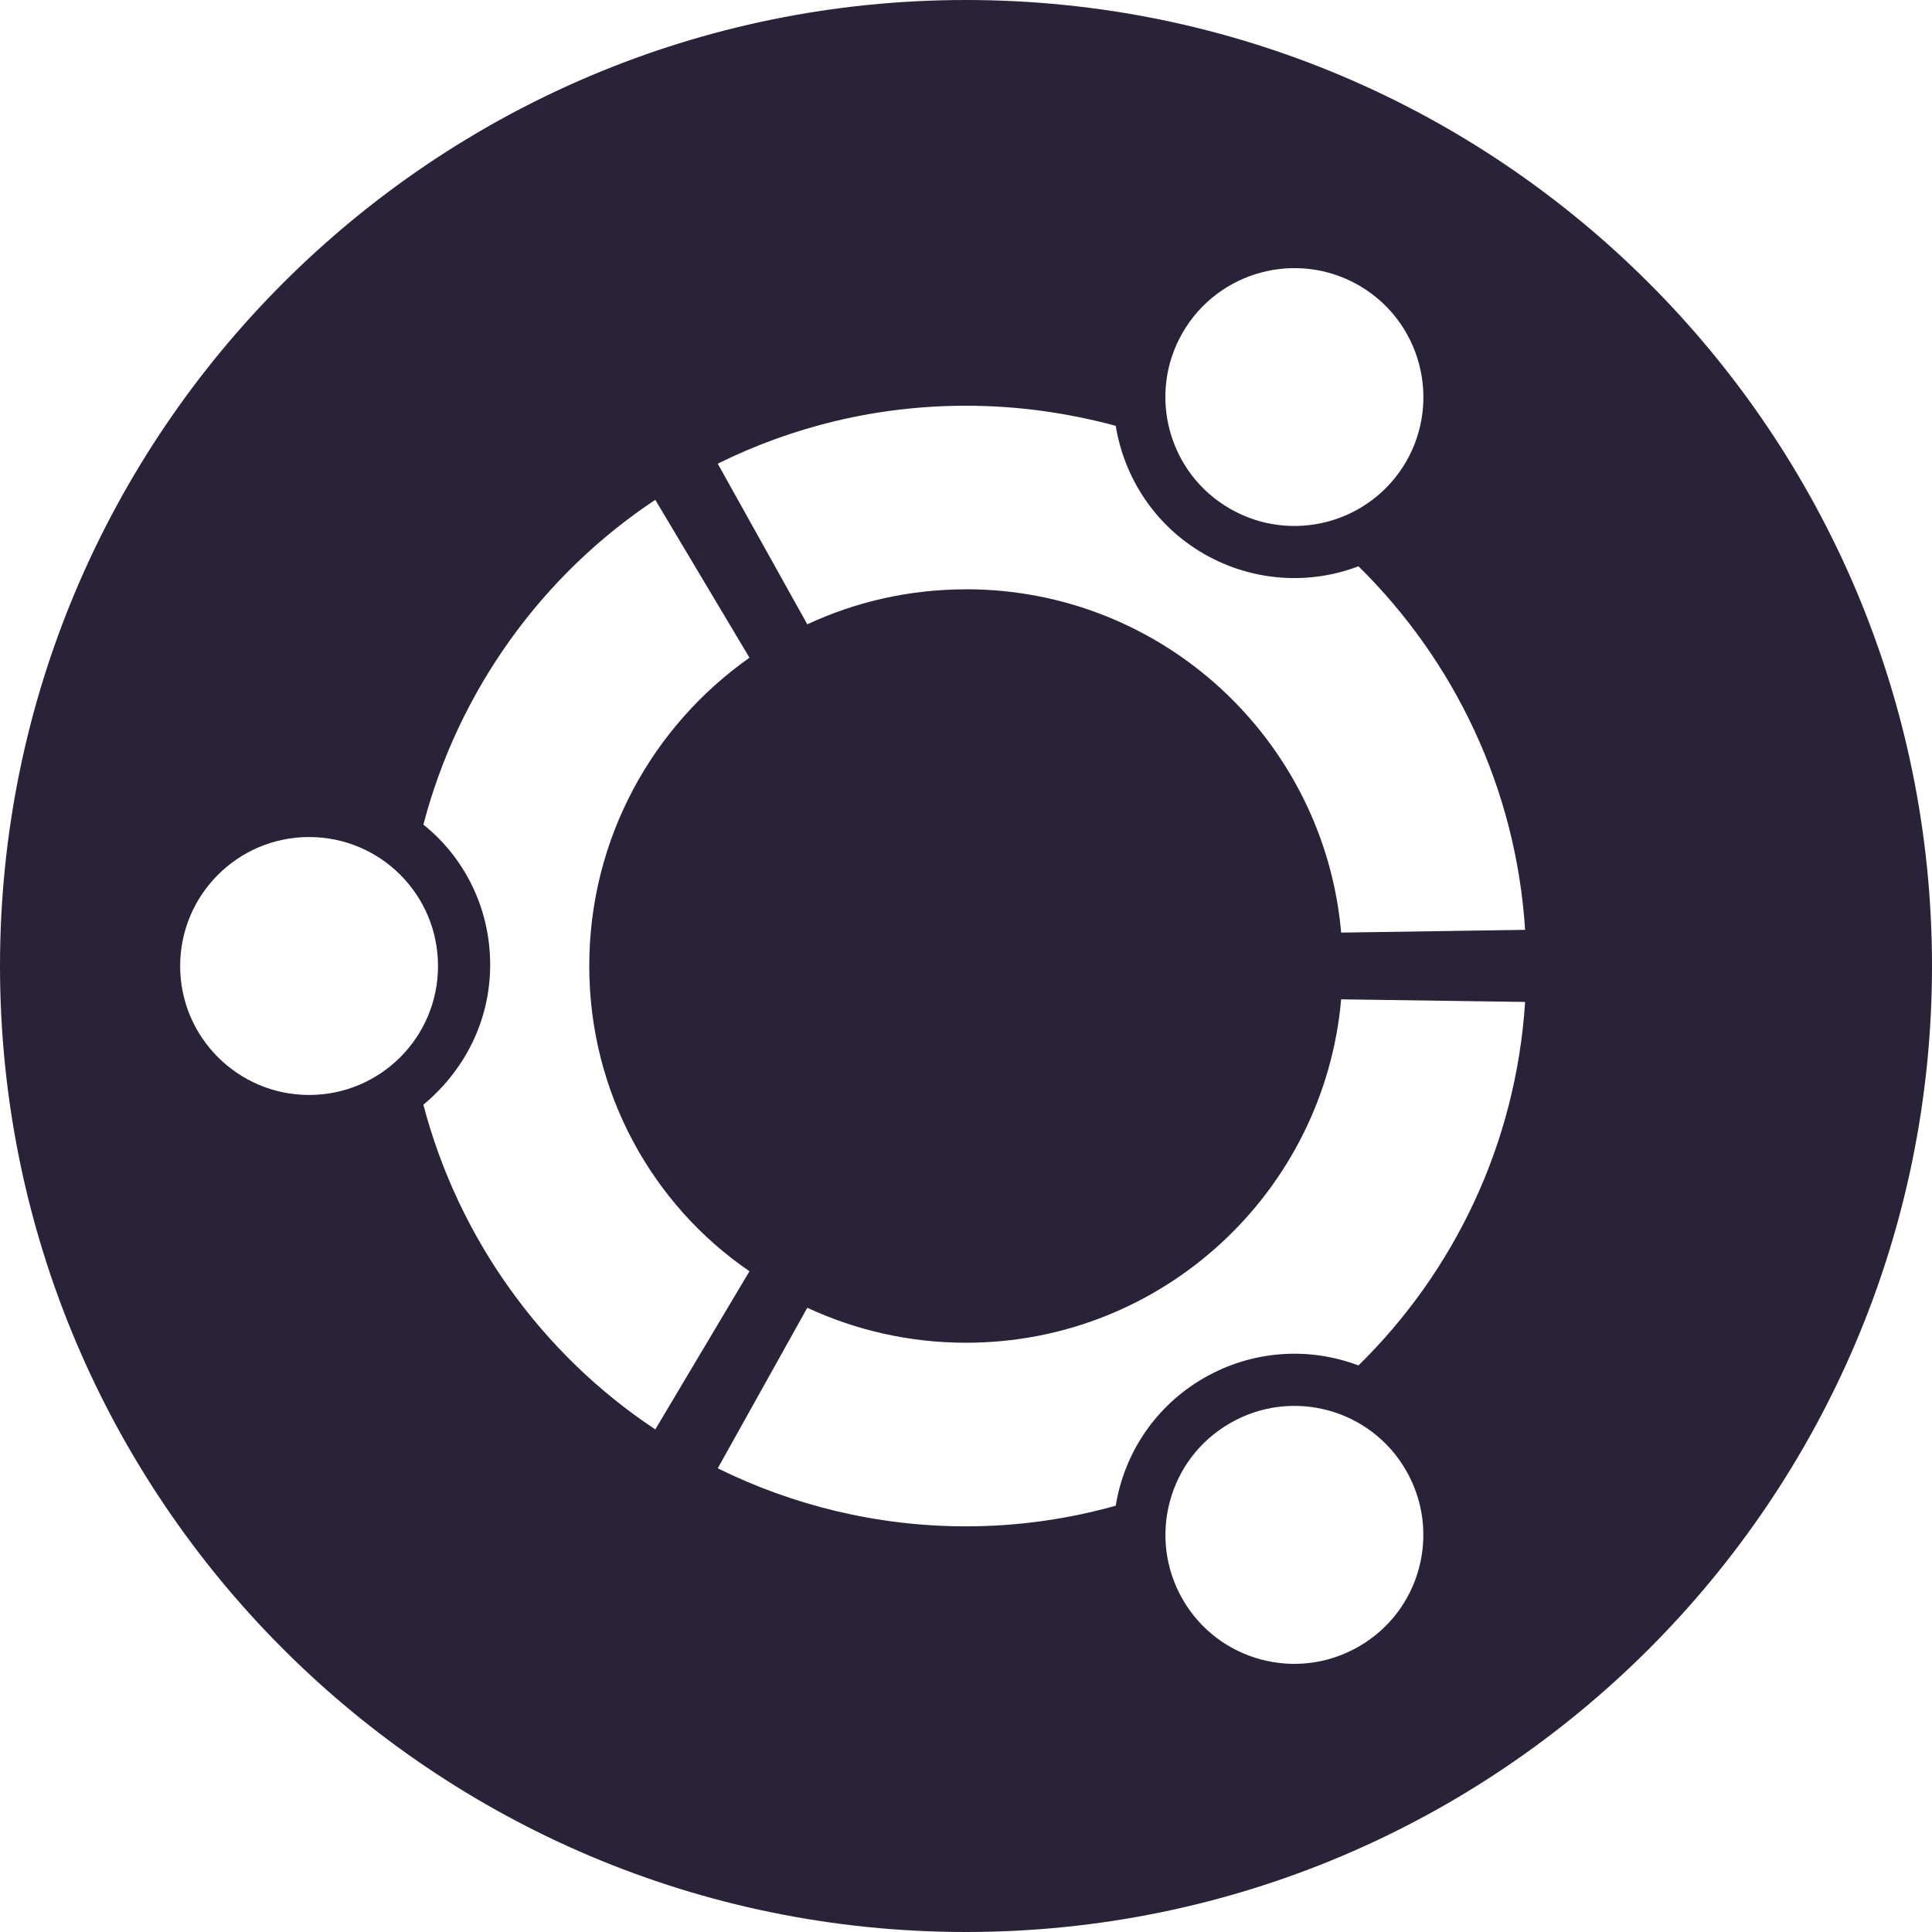 <svg xmlns="http://www.w3.org/2000/svg" fill="none" viewBox="0 0 28 28">
  <path fill="#2A2238" d="M14 0c7.727 0 14 6.273 14 14 0 7.727-6.273 14-14 14-7.727 0-14-6.273-14-14C0 6.273 6.273 0 14 0Zm3.825 20.627c-.894.514-1.2 1.659-.684 2.554.514.892 1.659 1.199 2.553.681.894-.514 1.2-1.659.682-2.554-.514-.892-1.658-1.199-2.551-.681ZM14 19.46c-.823 0-1.602-.183-2.3-.507L10.402 21.28c1.085.535 2.308.841 3.598.841.754 0 1.479-.106 2.17-.299.121-.75.566-1.44 1.278-1.851.711-.409 1.532-.45 2.24-.182 1.384-1.357 2.283-3.207 2.415-5.268l-2.666-.038c-.245 2.789-2.584 4.977-5.437 4.977ZM8.54 14c0-1.847.918-3.478 2.322-4.468L9.497 7.244c-1.638 1.085-2.853 2.764-3.361 4.707.59.471.968 1.206.968 2.03 0 .821-.378 1.539-.968 2.029.509 1.942 1.723 3.621 3.361 4.706l1.365-2.292C9.458 17.465 8.54 15.836 8.54 14Zm-4.06-1.869c-1.032 0-1.869.837-1.869 1.869s.837 1.869 1.869 1.869S6.348 15.033 6.348 14 5.513 12.131 4.48 12.131ZM14 8.54c2.853 0 5.192 2.188 5.437 4.976l2.666-.04c-.132-2.059-1.032-3.908-2.415-5.269-.711.271-1.532.226-2.24-.18-.711-.411-1.155-1.103-1.278-1.856C15.477 5.985 14.754 5.88 14 5.88c-1.295 0-2.514.303-3.598.84l1.298 2.328c.7-.326 1.479-.507 2.3-.507Zm3.825-1.168c.892.516 2.037.211 2.554-.682.514-.892.211-2.037-.686-2.555-.892-.513-2.037-.209-2.554.687-.514.891-.21 2.035.686 2.55Z"/>
</svg>
